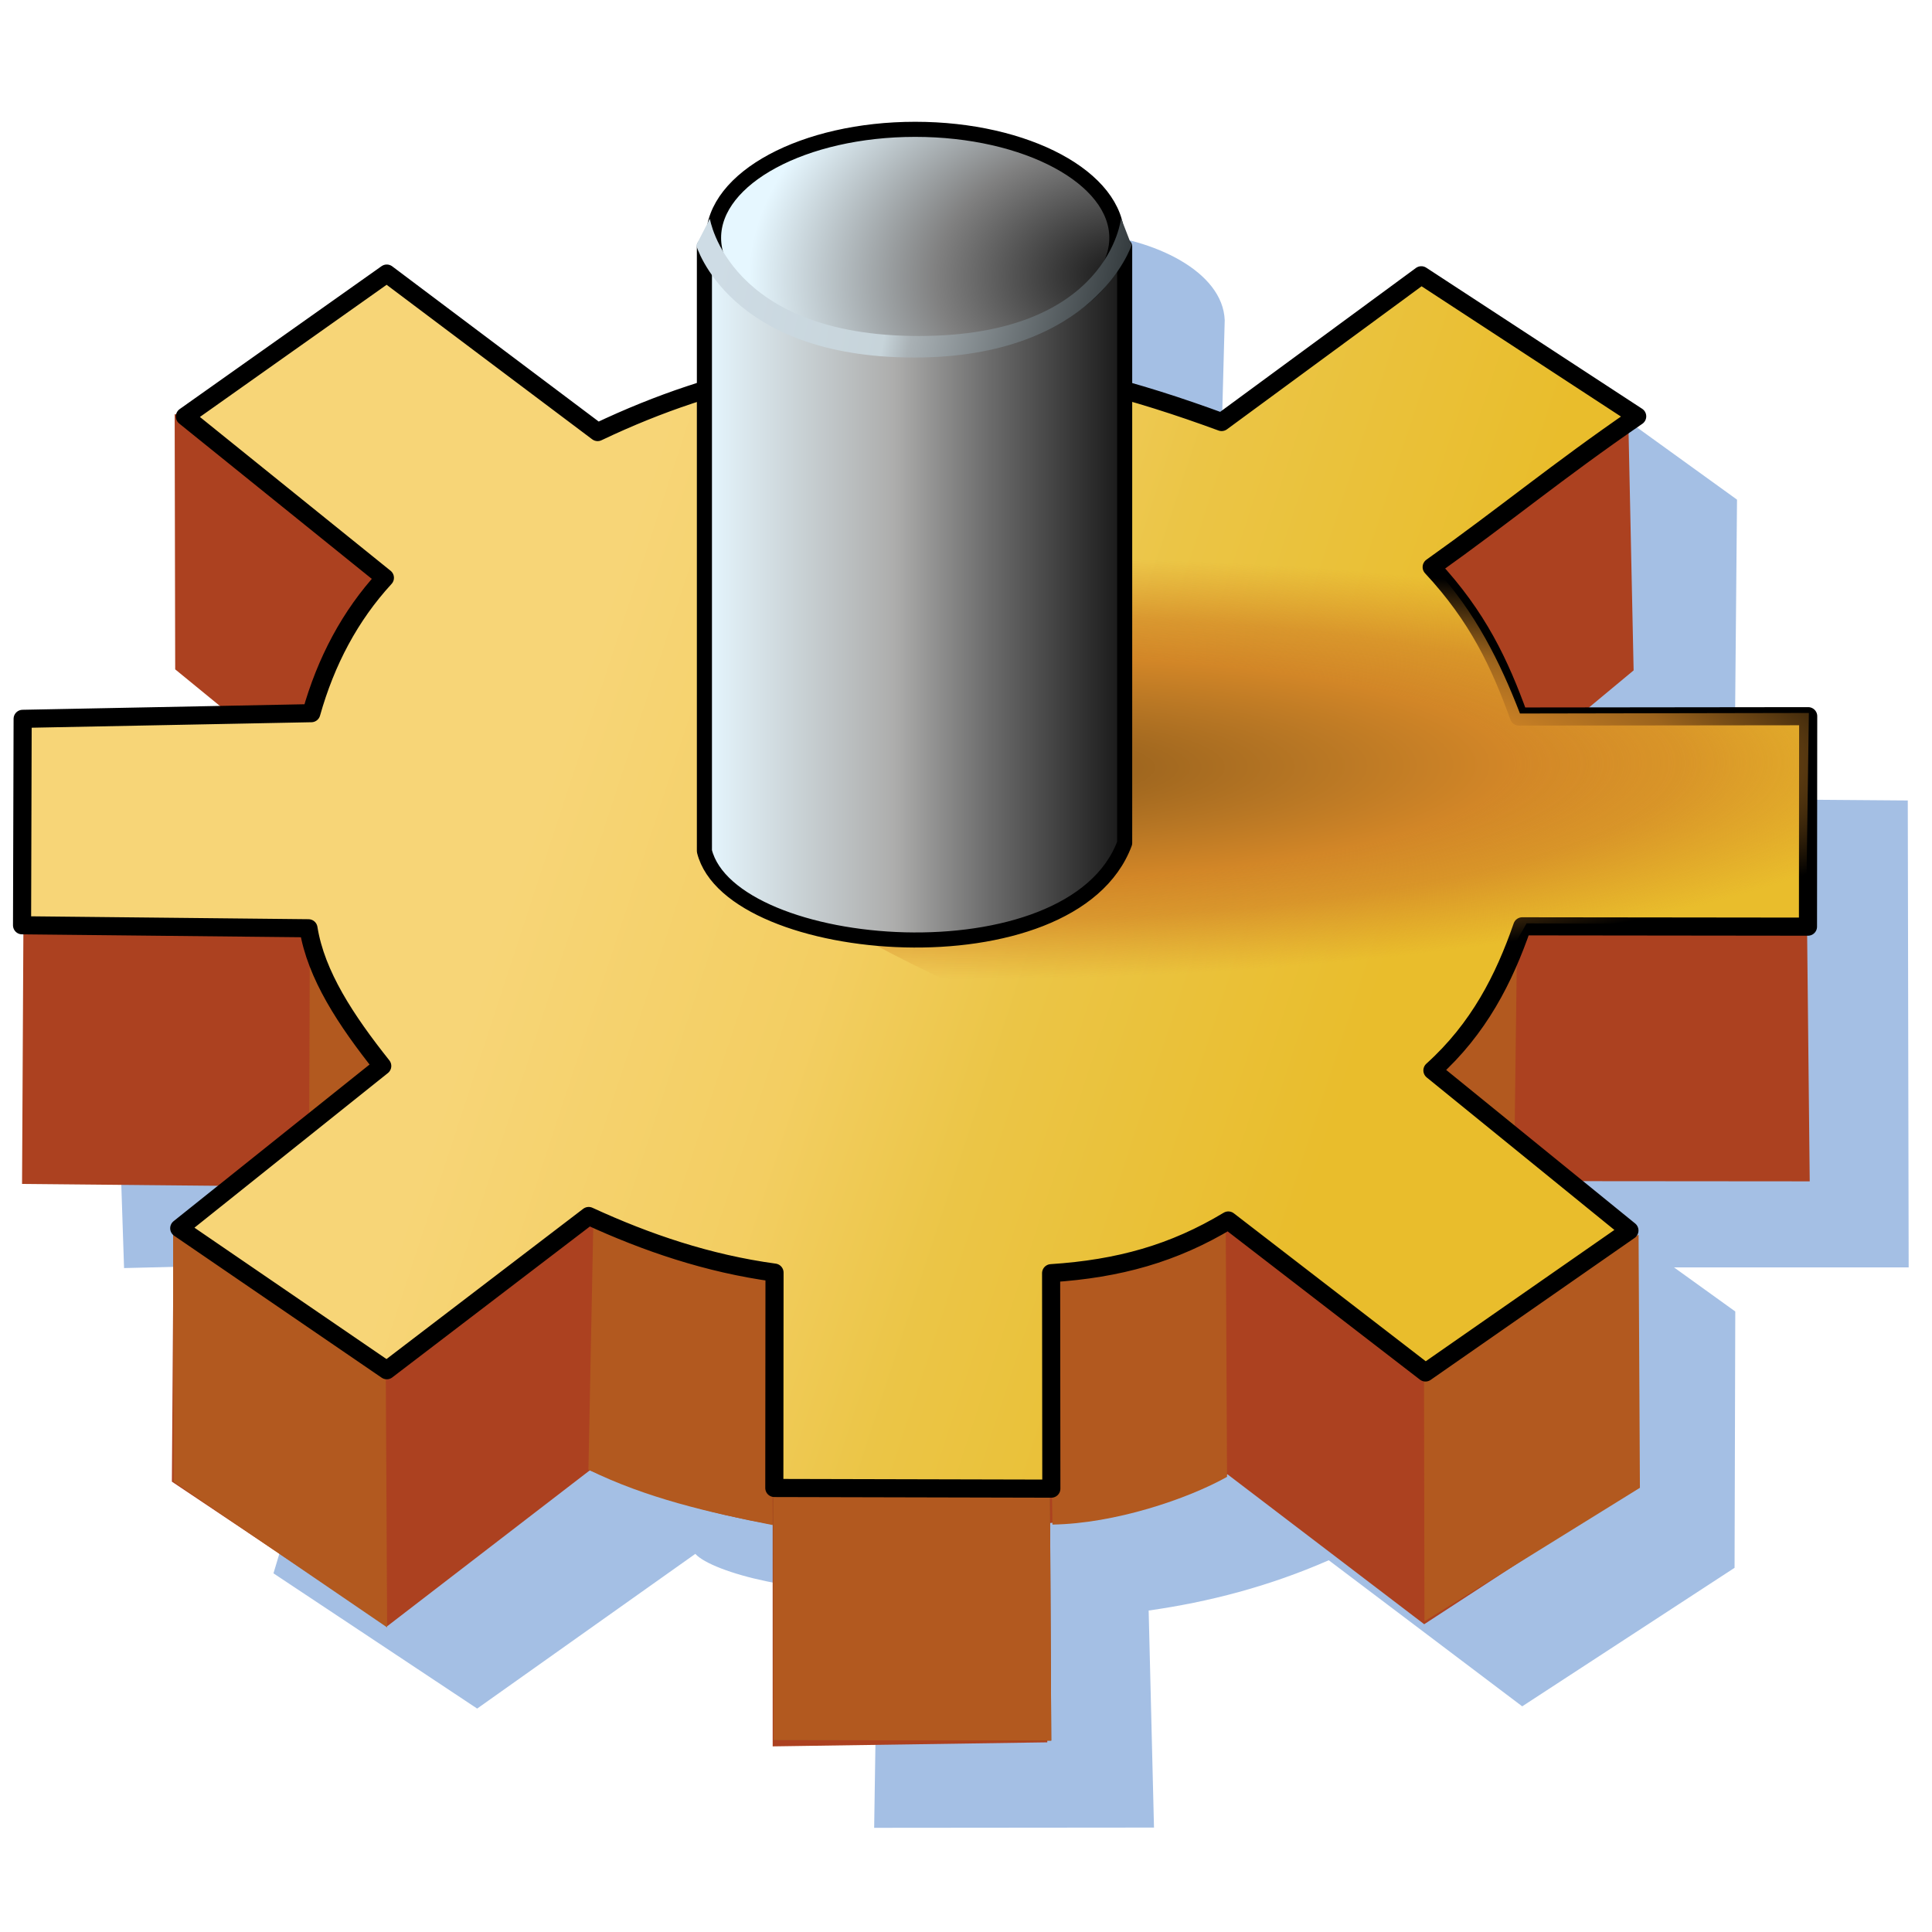 <?xml version="1.0" encoding="UTF-8" standalone="no"?>
<!-- Generator: Adobe Illustrator 10.0.3, SVG Export Plug-In . SVG Version: 3.0.0 Build 77)  -->

<svg
   width="256"
   height="256"
   viewBox="0 0 256 256"
   overflow="visible"
   enable-background="new 0 0 124.628 125.073"
   xml:space="preserve"
   version="1.1"
   id="svg31"
   sodipodi:docname="gear-01.svg"
   inkscape:version="1.3.2 (091e20ef0f, 2023-11-25)"
   inkscape:export-filename="../networkpipe.png"
   inkscape:export-xdpi="96"
   inkscape:export-ydpi="96"
   xmlns:inkscape="http://www.inkscape.org/namespaces/inkscape"
   xmlns:sodipodi="http://sodipodi.sourceforge.net/DTD/sodipodi-0.dtd"
   xmlns:xlink="http://www.w3.org/1999/xlink"
   xmlns="http://www.w3.org/2000/svg"
   xmlns:svg="http://www.w3.org/2000/svg"
   xmlns:a="http://ns.adobe.com/AdobeSVGViewerExtensions/3.0/"><defs
   id="defs31"><linearGradient
     id="linearGradient24"
     inkscape:collect="always"><stop
       style="stop-color:#cedce5;stop-opacity:1;"
       offset="0"
       id="stop25" /><stop
       style="stop-color:#c7d4da;stop-opacity:1;"
       offset="0.435"
       id="stop34" /><stop
       style="stop-color:#a9b1b5;stop-opacity:1;"
       offset="0.5"
       id="stop33" /><stop
       style="stop-color:#31383b;stop-opacity:1;"
       offset="1"
       id="stop32" /></linearGradient><linearGradient
     id="linearGradient20"
     inkscape:collect="always"><stop
       style="stop-color:#141414;stop-opacity:1;"
       offset="0"
       id="stop21" /><stop
       style="stop-color:#808080;stop-opacity:1;"
       offset="0.5"
       id="stop23" /><stop
       style="stop-color:#e6f7ff;stop-opacity:1;"
       offset="1"
       id="stop22" /></linearGradient><linearGradient
     id="linearGradient17"
     inkscape:collect="always"><stop
       style="stop-color:#e6f7ff;stop-opacity:1;"
       offset="0"
       id="stop18" /><stop
       style="stop-color:#adadac;stop-opacity:1;"
       offset="0.452"
       id="stop20" /><stop
       style="stop-color:#6b6b6b;stop-opacity:1;"
       offset="0.68"
       id="stop24" /><stop
       style="stop-color:#181818;stop-opacity:1;"
       offset="1"
       id="stop19" /></linearGradient><linearGradient
     id="linearGradient12"
     inkscape:collect="always"><stop
       style="stop-color:#8e5b1b;stop-opacity:1;"
       offset="0"
       id="stop13" /><stop
       style="stop-color:#b77624;stop-opacity:1;"
       offset="0.329"
       id="stop17" /><stop
       style="stop-color:#d28627;stop-opacity:1"
       offset="0.533"
       id="stop15" /><stop
       style="stop-color:#d38727;stop-opacity:0.736;"
       offset="0.72"
       id="stop16" /><stop
       style="stop-color:#d68b26;stop-opacity:0;"
       offset="1"
       id="stop14" /></linearGradient><linearGradient
     id="linearGradient9"
     inkscape:collect="always"><stop
       style="stop-color:#f7d577;stop-opacity:1"
       offset="0"
       id="stop9" /><stop
       style="stop-color:#f3ce62;stop-opacity:1"
       offset="0.379"
       id="stop11" /><stop
       style="stop-color:#ebc546;stop-opacity:1"
       offset="0.609"
       id="stop12" /><stop
       style="stop-color:#e9bd2c;stop-opacity:1"
       offset="1"
       id="stop10" /></linearGradient><linearGradient
     id="XMLID_1_-9"
     gradientUnits="userSpaceOnUse"
     x1="64.001"
     y1="117.014"
     x2="64.001"
     y2="123.562"
     gradientTransform="matrix(3.728,0,0,3.728,-169.307,-355.721)"><stop
   offset="0"
   style="stop-color:#FFFFFF"
   id="stop11-3" />
<stop
   offset="1"
   style="stop-color:#8a8585;stop-opacity:1;"
   id="stop13-7" />
<a:midPointStop
   offset="0"
   style="stop-color:#FFFFFF"
   id="midPointStop15" />
<a:midPointStop
   offset="0.5"
   style="stop-color:#FFFFFF"
   id="midPointStop17" />
<a:midPointStop
   offset="1"
   style="stop-color:#949494"
   id="midPointStop19" />
</linearGradient><linearGradient
     id="XMLID_1_"
     gradientUnits="userSpaceOnUse"
     x1="65.231"
     y1="-24.048"
     x2="58.715"
     y2="122.312">
				<stop
   offset="0.382"
   style="stop-color:#DCF0FF"
   id="stop1-4" />
				<stop
   offset="0.444"
   style="stop-color:#C9E6FF"
   id="stop2-1" />
				<stop
   offset="0.631"
   style="stop-color:#92CAFF"
   id="stop3-27" />
				<stop
   offset="0.793"
   style="stop-color:#6AB5FF"
   id="stop4-0" />
				<stop
   offset="0.921"
   style="stop-color:#52A9FF"
   id="stop5-9-5" />
				<stop
   offset="1"
   style="stop-color:#49A4FF"
   id="stop6-3" />
				<a:midPointStop
   offset="0.382"
   style="stop-color:#DCF0FF" />
				<a:midPointStop
   offset="0.4"
   style="stop-color:#DCF0FF" />
				<a:midPointStop
   offset="1"
   style="stop-color:#49A4FF" />
			</linearGradient><linearGradient
     id="XMLID_2_"
     gradientUnits="userSpaceOnUse"
     x1="85.484"
     y1="70.109"
     x2="8.945"
     y2="40.526">
				<stop
   offset="0"
   style="stop-color:#0032A4"
   id="stop7-6" />
				<stop
   offset="1"
   style="stop-color:#3995E5"
   id="stop8-0" />
				<a:midPointStop
   offset="0"
   style="stop-color:#0032A4" />
				<a:midPointStop
   offset="0.5"
   style="stop-color:#0032A4" />
				<a:midPointStop
   offset="1"
   style="stop-color:#3995E5" />
			</linearGradient><linearGradient
     id="XMLID_3_"
     gradientUnits="userSpaceOnUse"
     x1="5.952"
     y1="63.036"
     x2="117.954"
     y2="63.036">
				<stop
   offset="0.017"
   style="stop-color:#FFFFFF"
   id="stop9-6-2" />
				<stop
   offset="0.309"
   style="stop-color:#CFF0FF"
   id="stop10-2" />
				<stop
   offset="0.635"
   style="stop-color:#6DB8FF"
   id="stop11-5" />
				<stop
   offset="1"
   style="stop-color:#1E65FF"
   id="stop12-61" />
				<a:midPointStop
   offset="0.017"
   style="stop-color:#FFFFFF" />
				<a:midPointStop
   offset="0.5"
   style="stop-color:#FFFFFF" />
				<a:midPointStop
   offset="0.309"
   style="stop-color:#CFF0FF" />
				<a:midPointStop
   offset="0.5"
   style="stop-color:#CFF0FF" />
				<a:midPointStop
   offset="0.635"
   style="stop-color:#6DB8FF" />
				<a:midPointStop
   offset="0.5"
   style="stop-color:#6DB8FF" />
				<a:midPointStop
   offset="1"
   style="stop-color:#1E65FF" />
			</linearGradient><linearGradient
     id="XMLID_4_"
     gradientUnits="userSpaceOnUse"
     x1="38.311"
     y1="106.943"
     x2="38.311"
     y2="106.943">
			<stop
   offset="0"
   style="stop-color:#FFFFFF"
   id="stop13-5" />
			<stop
   offset="1"
   style="stop-color:#B1B1C5"
   id="stop14-6-4" />
			<a:midPointStop
   offset="0"
   style="stop-color:#FFFFFF" />
			<a:midPointStop
   offset="0.5"
   style="stop-color:#FFFFFF" />
			<a:midPointStop
   offset="1"
   style="stop-color:#B1B1C5" />
		</linearGradient><linearGradient
     id="XMLID_5_"
     gradientUnits="userSpaceOnUse"
     x1="55.08"
     y1="55.83"
     x2="98.925"
     y2="74.431">
				<stop
   offset="0.146"
   style="stop-color:#6AC5FF"
   id="stop15-2" />
				<stop
   offset="0.254"
   style="stop-color:#61B3FA"
   id="stop16-9" />
				<stop
   offset="0.469"
   style="stop-color:#4886EC"
   id="stop17-7" />
				<stop
   offset="0.768"
   style="stop-color:#213DD7"
   id="stop18-44" />
				<stop
   offset="1"
   style="stop-color:#0000C5"
   id="stop19-3" />
				<a:midPointStop
   offset="0.146"
   style="stop-color:#6AC5FF" />
				<a:midPointStop
   offset="0.553"
   style="stop-color:#6AC5FF" />
				<a:midPointStop
   offset="1"
   style="stop-color:#0000C5" />
			</linearGradient><linearGradient
     id="XMLID_6_"
     gradientUnits="userSpaceOnUse"
     x1="48.565"
     y1="62.042"
     x2="90.431"
     y2="67.934">
				<stop
   offset="0"
   style="stop-color:#CDF8FF"
   id="stop20-0" />
				<stop
   offset="1"
   style="stop-color:#0056FF"
   id="stop21-7" />
				<a:midPointStop
   offset="0"
   style="stop-color:#CDF8FF" />
				<a:midPointStop
   offset="0.5"
   style="stop-color:#CDF8FF" />
				<a:midPointStop
   offset="1"
   style="stop-color:#0056FF" />
			</linearGradient><linearGradient
     id="XMLID_7_"
     gradientUnits="userSpaceOnUse"
     x1="56.81"
     y1="101.133"
     x2="121.188"
     y2="70.107">
				<stop
   offset="0"
   style="stop-color:#FFFFFF"
   id="stop22-8" />
				<stop
   offset="1"
   style="stop-color:#B1B1C5"
   id="stop23-6" />
				<a:midPointStop
   offset="0"
   style="stop-color:#FFFFFF" />
				<a:midPointStop
   offset="0.5"
   style="stop-color:#FFFFFF" />
				<a:midPointStop
   offset="1"
   style="stop-color:#B1B1C5" />
			</linearGradient><linearGradient
     id="XMLID_8_"
     gradientUnits="userSpaceOnUse"
     x1="16.092"
     y1="124.835"
     x2="116.859"
     y2="69.899">
				<stop
   offset="0"
   style="stop-color:#FFFFFF"
   id="stop24-8" />
				<stop
   offset="1"
   style="stop-color:#B1B1C5"
   id="stop25-8" />
				<a:midPointStop
   offset="0"
   style="stop-color:#FFFFFF" />
				<a:midPointStop
   offset="0.5"
   style="stop-color:#FFFFFF" />
				<a:midPointStop
   offset="1"
   style="stop-color:#B1B1C5" />
			</linearGradient><linearGradient
     id="XMLID_9_"
     gradientUnits="userSpaceOnUse"
     x1="57.196"
     y1="98.455"
     x2="121.482"
     y2="67.473">
				<stop
   offset="0"
   style="stop-color:#FFFFFF"
   id="stop26" />
				<stop
   offset="1"
   style="stop-color:#B1B1C5"
   id="stop27" />
				<a:midPointStop
   offset="0"
   style="stop-color:#FFFFFF" />
				<a:midPointStop
   offset="0.5"
   style="stop-color:#FFFFFF" />
				<a:midPointStop
   offset="1"
   style="stop-color:#B1B1C5" />
			</linearGradient><linearGradient
     id="XMLID_10_"
     gradientUnits="userSpaceOnUse"
     x1="98.721"
     y1="73.721"
     x2="52.721"
     y2="55.942">
				<stop
   offset="0"
   style="stop-color:#0032A4"
   id="stop28" />
				<stop
   offset="1"
   style="stop-color:#3995E5"
   id="stop29" />
				<a:midPointStop
   offset="0"
   style="stop-color:#0032A4" />
				<a:midPointStop
   offset="0.5"
   style="stop-color:#0032A4" />
				<a:midPointStop
   offset="1"
   style="stop-color:#3995E5" />
			</linearGradient><linearGradient
     id="XMLID_11_"
     gradientUnits="userSpaceOnUse"
     x1="56.999"
     y1="2.114"
     x2="98.865"
     y2="8.006">
				<stop
   offset="0"
   style="stop-color:#CDF8FF"
   id="stop30" />
				<stop
   offset="1"
   style="stop-color:#0056FF"
   id="stop31" />
				<a:midPointStop
   offset="0"
   style="stop-color:#CDF8FF" />
				<a:midPointStop
   offset="0.5"
   style="stop-color:#CDF8FF" />
				<a:midPointStop
   offset="1"
   style="stop-color:#0056FF" />
			</linearGradient><linearGradient
     inkscape:collect="always"
     xlink:href="#linearGradient9"
     id="linearGradient10"
     x1="83.688"
     y1="69.044"
     x2="191.566"
     y2="104.4"
     gradientUnits="userSpaceOnUse" /><linearGradient
     inkscape:collect="always"
     xlink:href="#linearGradient17"
     id="linearGradient19"
     x1="93.338"
     y1="76.596"
     x2="149.023"
     y2="76.596"
     gradientUnits="userSpaceOnUse" /><radialGradient
     inkscape:collect="always"
     xlink:href="#linearGradient20"
     id="radialGradient23"
     cx="136.842"
     cy="34.701"
     fx="136.842"
     fy="34.701"
     r="27.754"
     gradientTransform="matrix(1.789,-0.055,0.038,1.25,-97.287,0.566)"
     gradientUnits="userSpaceOnUse" /><linearGradient
     inkscape:collect="always"
     xlink:href="#linearGradient24"
     id="linearGradient32"
     x1="96.27"
     y1="29.316"
     x2="149.25"
     y2="40.188"
     gradientUnits="userSpaceOnUse" /><radialGradient
     inkscape:collect="always"
     xlink:href="#linearGradient12"
     id="radialGradient1"
     cx="132.129"
     cy="103.602"
     fx="132.129"
     fy="103.602"
     r="43.664"
     gradientTransform="matrix(2.904,-0.026,0.006,0.638,-252.117,39.212)"
     gradientUnits="userSpaceOnUse" /></defs><sodipodi:namedview
   id="namedview31"
   pagecolor="#ffffff"
   bordercolor="#000000"
   borderopacity="0.25"
   inkscape:showpageshadow="2"
   inkscape:pageopacity="0.0"
   inkscape:pagecheckerboard="0"
   inkscape:deskcolor="#d1d1d1"
   inkscape:zoom="5.656854"
   inkscape:cx="121.71076"
   inkscape:cy="227.68839"
   inkscape:current-layer="svg31"
   showguides="true" />
	
<g
   id="g9"
   style="display:inline"><path
     id="rect1"
     style="display:inline;fill:#a4bfe4;stroke-width:38.033;stroke-linecap:square;stroke-linejoin:round;stroke-opacity:0.849"
     d="M 15.91,152.028 126.395,42.073 c -0.355,-17.315 35.393,-12.507 35.886,0.354 l -0.53,19.799 43.31,-14.142 25.102,18.12 -0.354,39.686 22.981,0.177 0.118,61.872 h -31.09 l 8.115,5.842 -0.095,33.964 -28.138,18.353 -25.633,-19.357 c -7.955,3.485 -15.91,5.532 -23.865,6.662 l 0.707,28.759 -37.079,0.033 0.486,-31.963 c -9.322,1.436 -21.965,-1.861 -24.184,-4.336 l -28.906,20.499 -26.99,-17.92 12.374,-41.244 -32.173,0.795 z"
     sodipodi:nodetypes="cccccccccccccccccccccccc" /><path
     id="rect2"
     style="display:inline;fill:#ac4120;fill-opacity:1;stroke-width:38.033;stroke-linecap:square;stroke-linejoin:round;stroke-opacity:0.849"
     d="m 102.382,202.001 c -8.636,-1.459 -16.653,-3.95 -24.228,-7.175 l -26.815,20.633 -28.564,-19.134 0.233,-33.744 12.483,-5.39 -32.569,-0.312 L 3.102,122.816 37.033,100.004 23.214,88.693 23.144,54.881 l 52.181,8.188 140.431,-7.562 0.707,33.322 -12.551,10.43 35.532,23.511 0.354,33.764 -31.876,-0.026 8.896,6.39 0.088,33.941 -28.19,18.379 -26.069,-19.867 c -8.018,4.42 -16.035,5.533 -24.053,6.526 l 0.177,28.991 -36.387,0.535 z"
     sodipodi:nodetypes="cccccccccccccccccccccccccc" /><path
     id="rect3"
     style="display:inline;fill:#b2591f;stroke-width:38.033;stroke-linecap:square;stroke-linejoin:round;stroke-opacity:0.849;fill-opacity:1"
     d="m 41.058,123.303 c 0,0 2.386,5.738 3.916,8.574 1.808,3.349 6.983,9.331 6.983,9.331 l -10.987,7.778 z"
     sodipodi:nodetypes="csccc" /><path
     id="path3"
     style="display:inline;fill:#b2591f;stroke-width:38.033;stroke-linecap:square;stroke-linejoin:round;stroke-opacity:0.849;fill-opacity:1"
     d="m 78.645,160.773 c 7.132,2.982 14.732,5.545 23.564,7.719 l 0.176,33.584 c -8.444,-1.662 -16.786,-3.585 -24.416,-7.341 z"
     sodipodi:nodetypes="ccccc" /><path
     id="path4"
     style="display:inline;fill:#b2591f;stroke-width:38.033;stroke-linecap:square;stroke-linejoin:round;stroke-opacity:0.849;fill-opacity:1"
     d="m 138.893,168.581 c 7.486,-2.41 23.521,-6.738 23.521,-6.738 l 0.176,33.85 c -5.253,2.942 -14.889,6.195 -23.135,6.321 z"
     sodipodi:nodetypes="ccccc" /><path
     id="path5"
     style="fill:#b2591f;stroke-width:38.033;stroke-linecap:square;stroke-linejoin:round;stroke-opacity:0.849;fill-opacity:1"
     d="m 189.985,142.419 11.054,-19.732 -0.35,28.017 z"
     sodipodi:nodetypes="cccc" /><path
     id="path6"
     style="fill:#84421b;stroke-width:38.033;stroke-linecap:square;stroke-linejoin:round;stroke-opacity:0.849"
     d="m 102.436,196.647 36.685,0.458 0.176,33.537 -36.799,-0.062 z"
     sodipodi:nodetypes="ccccc" /><path
     id="path7"
     style="fill:#b2591f;stroke-width:38.033;stroke-linecap:square;stroke-linejoin:round;stroke-opacity:0.849;fill-opacity:1"
     d="m 102.436,196.647 36.685,0.458 0.176,33.537 -36.799,-0.062 z"
     sodipodi:nodetypes="ccccc" /><path
     id="path8"
     style="fill:#b2591f;stroke-width:38.033;stroke-linecap:square;stroke-linejoin:round;stroke-opacity:0.849;fill-opacity:1"
     d="m 22.935,162.397 28.185,19.708 0.176,33.537 -28.299,-19.312 z"
     sodipodi:nodetypes="ccccc" /><path
     id="path9"
     style="fill:#b2591f;stroke-width:38.033;stroke-linecap:square;stroke-linejoin:round;stroke-opacity:0.849;fill-opacity:1"
     d="m 188.685,180.897 28.435,-17.292 0.176,33.537 -28.549,17.688 z"
     sodipodi:nodetypes="ccccc" /><path
     id="rect9"
     style="fill:url(#linearGradient10);stroke-width:2.4;stroke-linecap:square;stroke-linejoin:round;stroke-opacity:1;stroke:#000000;stroke-dasharray:none"
     d="m 51.25,36.25 27.938,21 C 112.292,41.481 139.803,47.809 161.87,55.919 l 26.458,-19.445 28.608,18.694 c -10.606,7.281 -17.42,12.995 -27.232,19.972 6.125,6.59 9.015,12.765 11.559,19.803 l 38.331,-0.044 -0.029,27.887 -37.86,-0.044 c -2.404,6.95 -5.75,13.547 -11.902,19.092 l 26.105,21.213 -27.026,18.813 -26.123,-20.139 c -7.244,4.368 -14.512,6.398 -23.481,6.983 l 0.03,28.549 -36.706,-0.088 0.026,-28.538 c -8.854,-1.208 -16.934,-3.965 -24.625,-7.5 L 51.25,181.562 23.75,162.75 50.649,141.248 C 45.864,135.232 41.858,129.182 40.875,123 L 2.922,122.604 3,95.25 41.25,94.5 c 1.936,-6.874 5.125,-12.91 9.75,-17.938 L 24.5,55.187 Z"
     sodipodi:nodetypes="ccccccccccccccccccccccccccccc" /><path
     id="rect12"
     style="display:inline;fill:url(#radialGradient1);stroke-width:38.033;stroke-linecap:square;stroke-linejoin:round;stroke-opacity:0.849"
     d="m 117.966,70.042 72.264,5.36 c 5.226,5.698 8.524,12.273 11.173,19.142 l 38.281,-0.071 -0.394,28.049 -37.006,-0.169 -8.756,15.331 c -26.885,7.928 -54.283,0.475 -79.734,-13.661 z"
     sodipodi:nodetypes="ccccccccc" /><path
     id="rect17"
     style="display:inline;fill:url(#linearGradient19);stroke:#000000;stroke-width:2;stroke-linecap:square;stroke-linejoin:round;stroke-dasharray:none;stroke-opacity:1"
     d="M 93.338,32.637 C 112.568,29.072 131.206,28.696 149.023,32.669 l 0,79.054 c -6.961,18.731 -52.166,15.084 -55.685,1.061 z"
     sodipodi:nodetypes="ccccc" /><ellipse
     style="fill:url(#radialGradient23);fill-opacity:1;stroke:#000000;stroke-width:2;stroke-linecap:square;stroke-linejoin:round;stroke-dasharray:none;stroke-opacity:1"
     id="path20"
     cx="121.269"
     cy="31.516"
     rx="26.72"
     ry="14.379" /><path
     id="rect24"
     style="fill:url(#linearGradient32);stroke-width:38.033;stroke-linecap:square;stroke-linejoin:round;stroke-opacity:0.849"
     d="m 94.061,28.978 c 0,0 2.433,15.543 27.683,15.543 25.25,0 26.803,-15.609 26.803,-15.609 l 1.384,3.587 c 0,0 -4.806,14.875 -28.806,14.875 -24.625,0 -28.876,-14.88 -28.876,-14.88 z"
     sodipodi:nodetypes="csccscc" /></g></svg>
